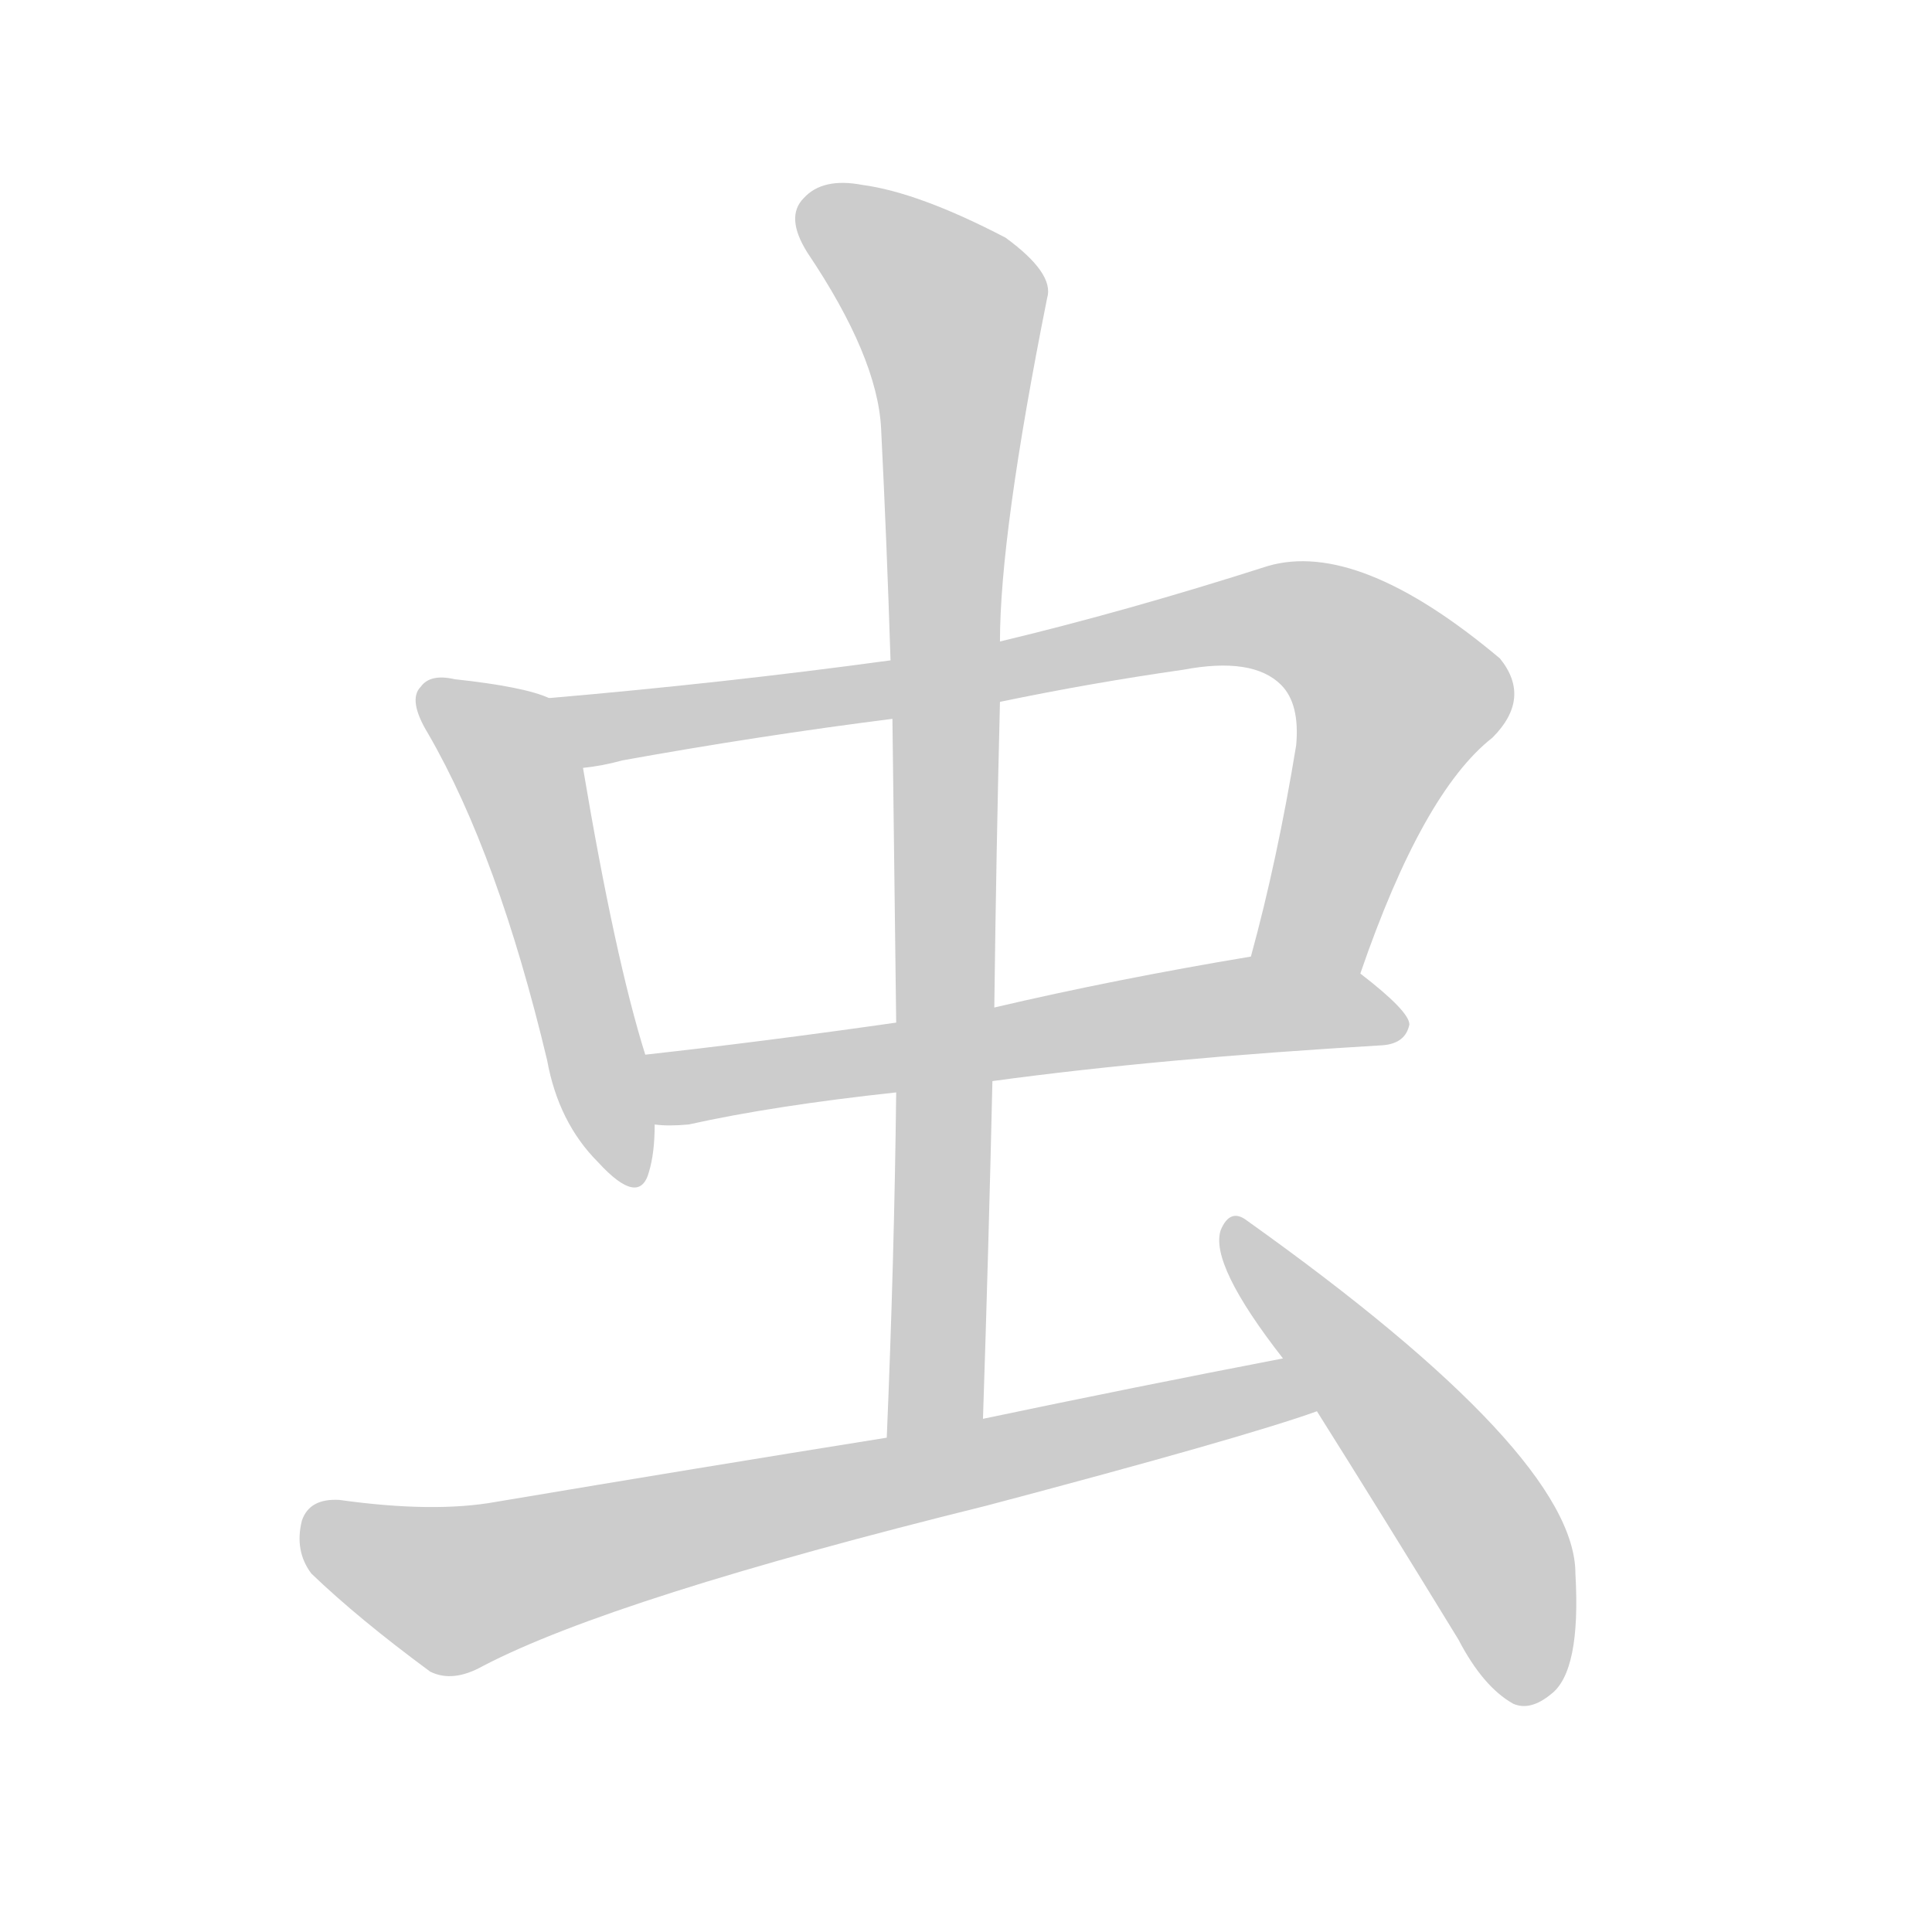 <!--
AnimCJK 2016-2018 Copyright Francois Mizessyn - https://github.com/parsimonhi/animCJK
Derived from:
    MakeMeAHanzi project - https://github.com/skishore/makemeahanzi
    Arphic PL KaitiM GB - https://apps.ubuntu.com/cat/applications/precise/fonts-arphic-gkai00mp/
    Arphic PL UKai - https://apps.ubuntu.com/cat/applications/fonts-arphic-ukai/
You can redistribute and/or modify this file under the terms of the Arphic Public License
as published by Arphic Technology Co., Ltd.
You should have received a copy of this license (the directory "APL") along with this file;
if not, see http://ftp.gnu.org/non-gnu/chinese-fonts-truetype/LICENSE.
-->
<svg id="z34411" class="acjk" version="1.1" viewBox="0 0 1024 1024" xmlns="http://www.w3.org/2000/svg" xmlns:xlink="http://www.w3.org/1999/xlink">
<style>
<![CDATA[
@keyframes z34411k {
	from {
		stroke:#ccc;
		stroke-dashoffset:3334;
	}
	1% {
		stroke:#c00;
		stroke-dashoffset:3334;
	}
	75% {
		stroke:#c00;
		stroke-dashoffset:0;
	}
	to {
		stroke:#000;
	}
}
#z34411 path[clip-path] {
	animation:z34411k 1s linear both;
	stroke-dasharray:3334;
	stroke-width:128;
	stroke-linecap:round;
	fill:none;
}
#z34411 path[clip-path="url(#z34411c1)"] {animation-delay:1s;}
#z34411 path[clip-path="url(#z34411c2)"] {animation-delay:2s;}
#z34411 path[clip-path="url(#z34411c3)"] {animation-delay:3s;}
#z34411 path[clip-path="url(#z34411c4)"] {animation-delay:4s;}
#z34411 path[clip-path="url(#z34411c5)"] {animation-delay:5s;}
#z34411 path[clip-path="url(#z34411c6)"] {animation-delay:6s;}
#z34411 path {fill:#ccc;}
]]>
</style>
<path id="z34411d1" d="M291 370Q278 364 241 360Q228 357 223 364Q216 371 227 389Q264 453 290 562Q296 595 317 616Q339 640 344 621Q347 611 347 596C344 571 344 571 342 559Q326 508 309 407C307 393 304 375 291 370Z"/>
<path id="z34411d2" d="M721 516Q754 420 791 391Q812 370 795 349Q720 286 672 300Q597 324 530 340C491 347 491 347 472 350Q384 362 291 370C277 370 295 409 309 407Q319 406 330 403Q402 390 473 381C511 375 511 375 530 372Q578 362 627 355Q664 348 679 363Q689 373 687 395Q677 456 663 507C657 526 714 534 721 516Z"/>
<path id="z34411d3" d="M526 573Q614 561 733 554Q745 553 747 543Q747 536 721 516C705 504 682 504 663 507Q591 519 527 534C492 539 492 539 475 542Q405 552 342 559C330 561 335 596 347 596Q354 597 365 596Q410 586 475 579C509 575 509 575 526 573Z"/>
<path id="z34411d4" d="M521 752Q524 661 526 573C527 547 527 547 527 534Q528 452 530 372C530 351 530 351 530 340Q530 283 555 158Q559 145 533 126Q487 102 457 98Q436 94 426 105Q416 115 428 134Q465 189 467 227Q470 287 472 350C473 371 473 371 473 381Q474 459 475 542C475 567 475 567 475 579Q474 667 470 762C470 779 521 769 521 752Z"/>
<path id="z34411d5" d="M680 720Q602 735 521 752C487 759 487 759 470 762Q370 778 263 796Q230 802 180 795Q164 794 160 806Q156 822 165 834Q190 858 228 886Q240 892 256 883Q325 847 523 798Q659 762 698 748C708 744 691 718 680 720Z"/>
<path id="z34411d6" d="M698 748Q732 802 773 869Q786 894 802 903Q811 907 822 898Q838 886 835 834Q835 771 661 647Q652 640 647 652Q641 670 680 720C692 739 692 739 698 748Z"/>
<defs>
	<clipPath id="z34411c1"><use xlink:href="#z34411d1"></use></clipPath>
	<clipPath id="z34411c2"><use xlink:href="#z34411d2"></use></clipPath>
	<clipPath id="z34411c3"><use xlink:href="#z34411d3"></use></clipPath>
	<clipPath id="z34411c4"><use xlink:href="#z34411d4"></use></clipPath>
	<clipPath id="z34411c5"><use xlink:href="#z34411d5"></use></clipPath>
	<clipPath id="z34411c6"><use xlink:href="#z34411d6"></use></clipPath>
</defs>
<path pathLength="3333" clip-path="url(#z34411c1)" d="M226 367L278 419L335 622"/>
<path pathLength="3333" clip-path="url(#z34411c2)" d="M301 375L329 386L693 330L749 377L679 509"/>
<path pathLength="3333" clip-path="url(#z34411c3)" d="M350 568L741 536"/>
<path pathLength="3333" clip-path="url(#z34411c4)" d="M427 115L506 171L487 758"/>
<path pathLength="3333" clip-path="url(#z34411c5)" d="M164 809L246 843L691 745"/>
<path pathLength="3333" clip-path="url(#z34411c6)" d="M654 652L779 802L813 899"/>
</svg>